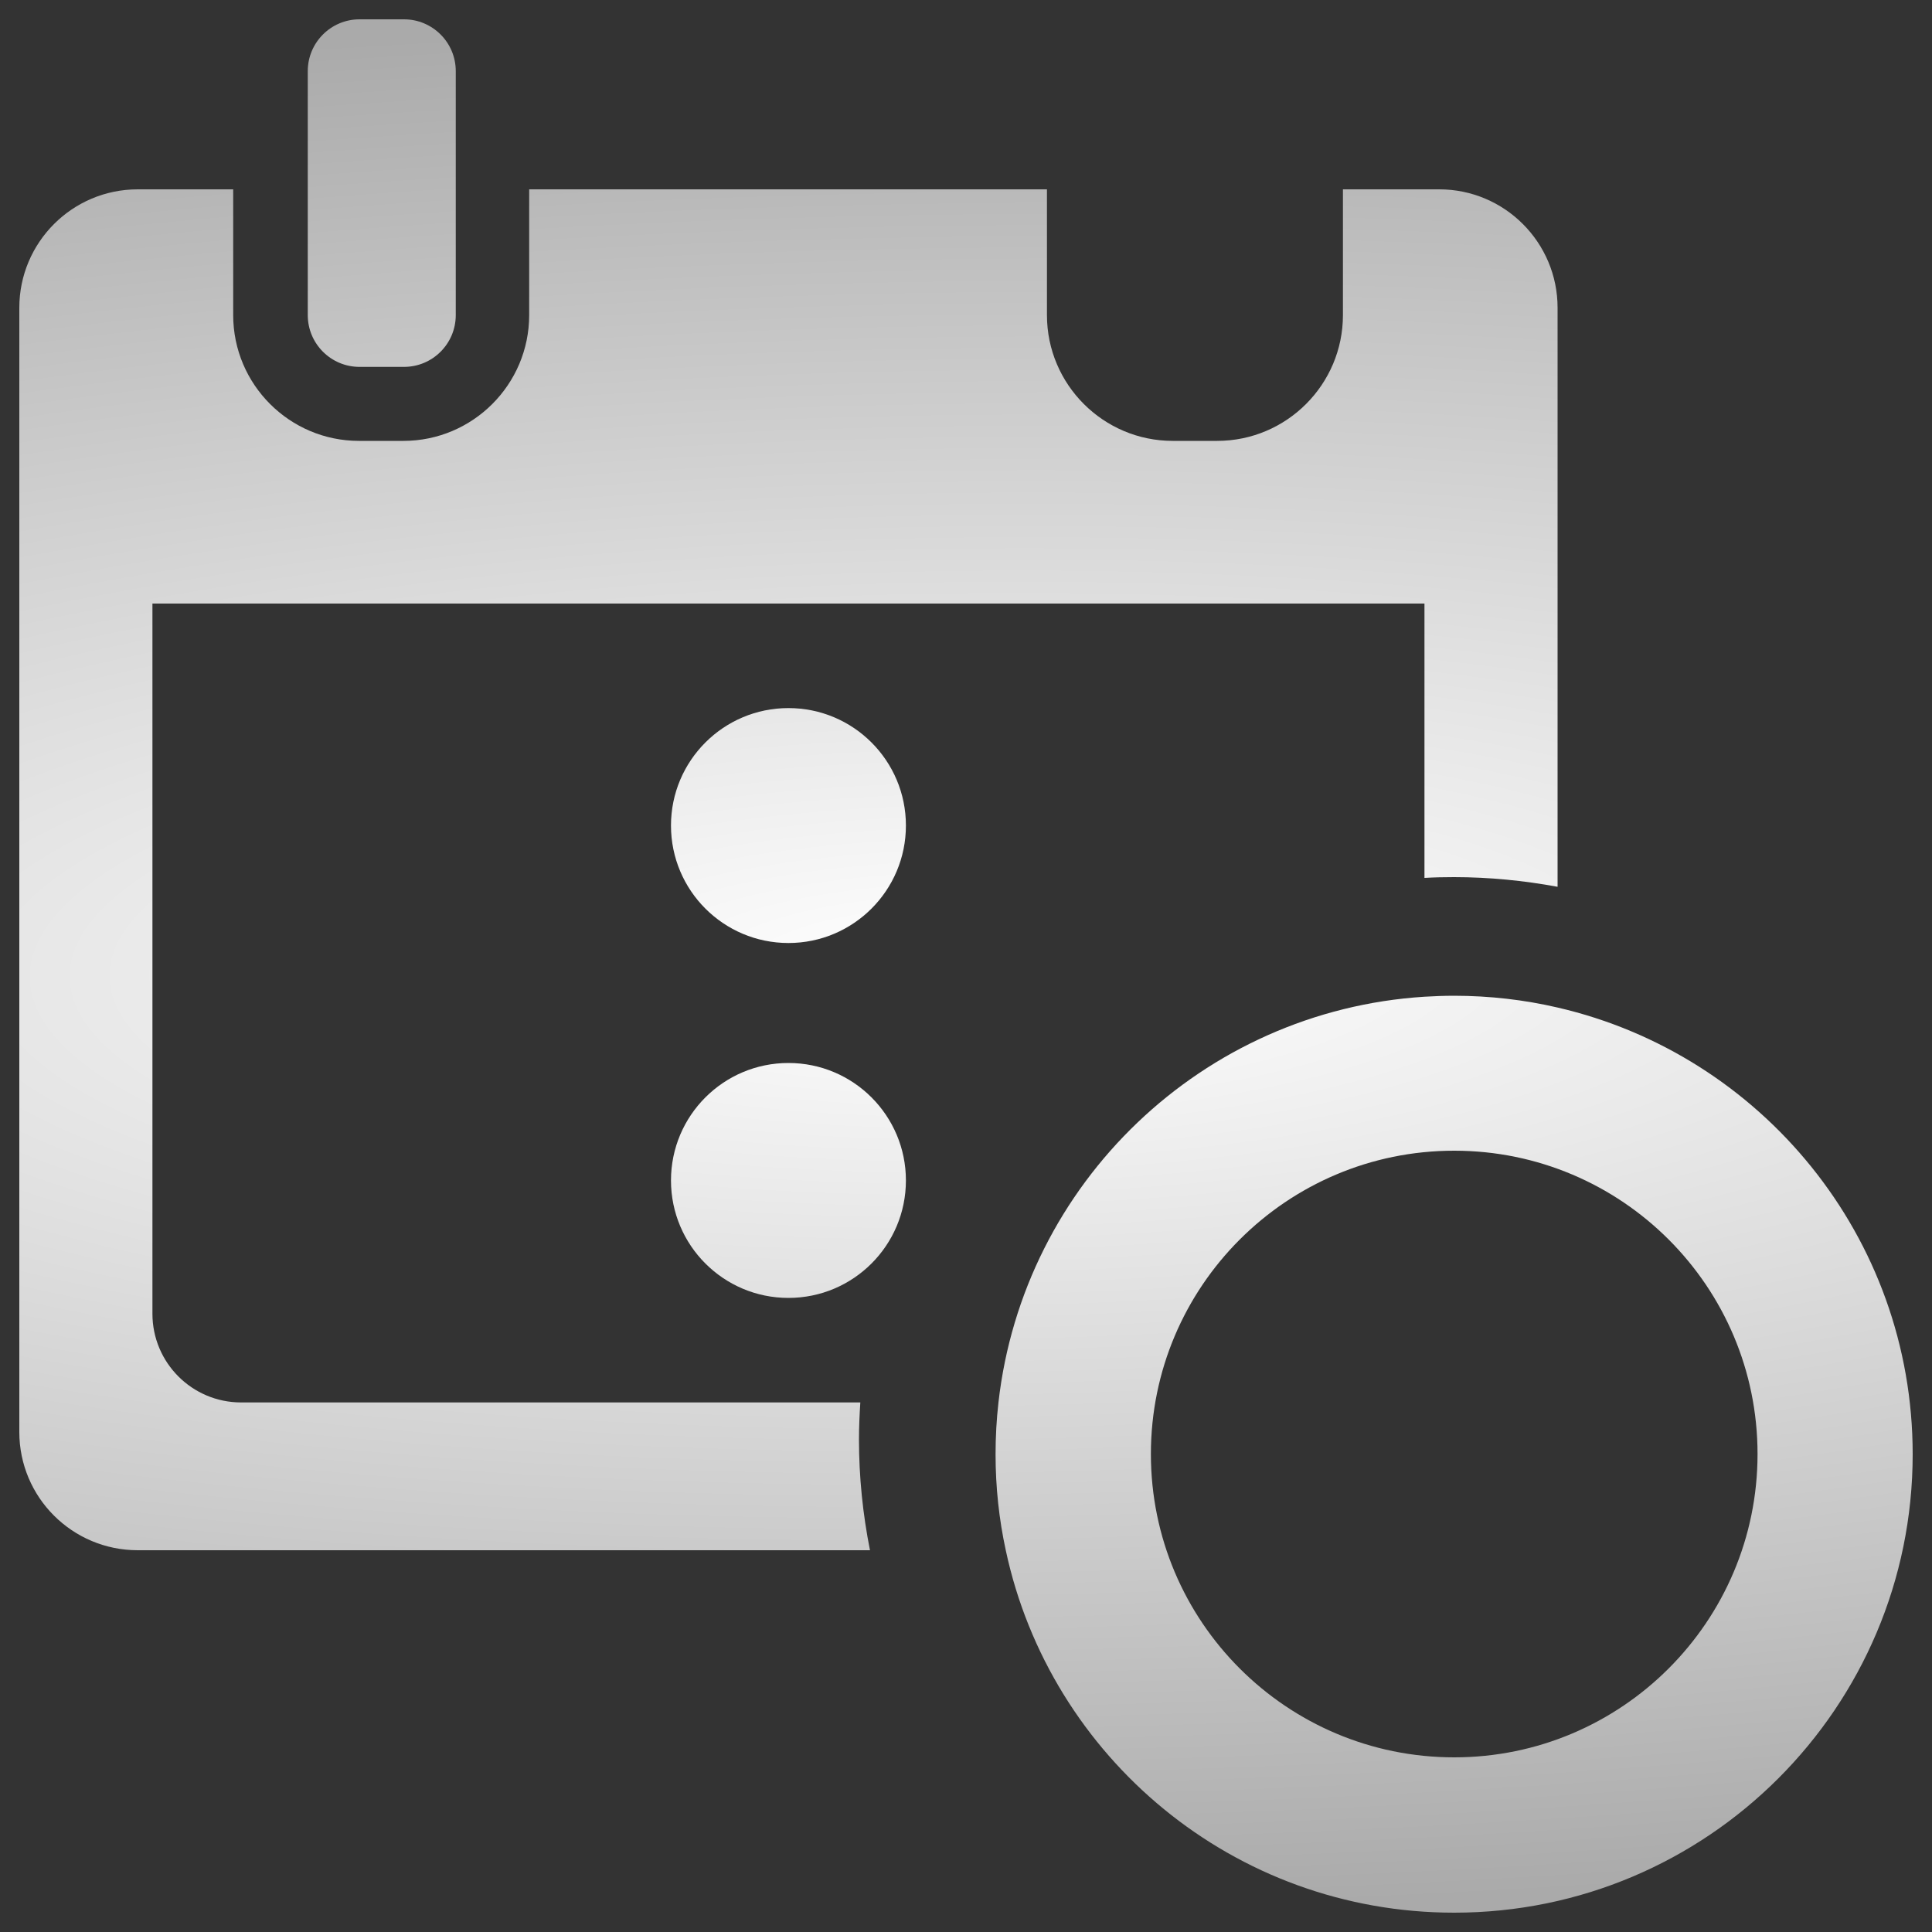 <?xml version="1.0" encoding="UTF-8" standalone="no"?>
<!-- Svg Vector Icons : http://www.onlinewebfonts.com/icon -->

<svg
   xmlns:dc="http://purl.org/dc/elements/1.1/"
   xmlns:cc="http://creativecommons.org/ns#"
   xmlns:rdf="http://www.w3.org/1999/02/22-rdf-syntax-ns#"
   xmlns:svg="http://www.w3.org/2000/svg"
   xmlns="http://www.w3.org/2000/svg"
   xmlns:xlink="http://www.w3.org/1999/xlink"
   xmlns:sodipodi="http://sodipodi.sourceforge.net/DTD/sodipodi-0.dtd"
   xmlns:inkscape="http://www.inkscape.org/namespaces/inkscape"
   version="1.1"
   x="0px"
   y="0px"
   viewBox="0 0 1000 1000"
   enable-background="new 0 0 1000 1000"
   xml:space="preserve"
   id="svg60"
   sodipodi:docname="calendar.svg"
   inkscape:version="0.92.2 5c3e80d, 2017-08-06"><rect x="0" y="0" width="1000" height="1000" fill="#333333" stroke="none"/><defs
     id="defs64"><linearGradient
       inkscape:collect="always"
       id="linearGradient878"><stop
         style="stop-color:#ffffff;stop-opacity:1"
         offset="0"
         id="stop874" /><stop
         style="stop-color:#aaaaaa;stop-opacity:1"
         offset="1"
         id="stop876" /></linearGradient><radialGradient
       inkscape:collect="always"
       xlink:href="#linearGradient878"
       id="radialGradient880"
       cx="500"
       cy="500"
       fx="500"
       fy="500"
       r="490"
       gradientUnits="userSpaceOnUse"
       gradientTransform="matrix(3.577,-0.043,0.012,1,-1294.525,21.655)" /></defs><sodipodi:namedview
     pagecolor="#ffffff"
     bordercolor="#666666"
     borderopacity="1"
     objecttolerance="10"
     gridtolerance="10"
     guidetolerance="10"
     inkscape:pageopacity="0"
     inkscape:pageshadow="2"
     inkscape:window-width="1565"
     inkscape:window-height="977"
     id="namedview62"
     showgrid="false"
     inkscape:zoom="0.236"
     inkscape:cx="149.52991"
     inkscape:cy="500"
     inkscape:window-x="720"
     inkscape:window-y="234"
     inkscape:window-maximized="0"
     inkscape:current-layer="svg60" /><g
     id="g58"
     style="fill-opacity:1;fill:url(#radialGradient880)"><g
       id="g26"
       style="fill-opacity:1;fill:url(#radialGradient880)"><g
         id="g24"
         style="fill-opacity:1;fill:url(#radialGradient880)"><path
           d="M990,752.7c0-112.6-78.5-206.9-183.8-231.2c-17.2-4-35.2-6.1-53.6-6.1c-5.2,0-10.2,0.2-15.3,0.5c-115,7.3-207.7,96.5-220.5,210c-1,8.8-1.5,17.7-1.5,26.8c0,17.1,1.8,33.7,5.3,49.8C543.5,909.6,638.6,990,752.7,990C883.7,990,990,883.7,990,752.7z M752.7,909.6c-86.7,0-157-70.3-157-157s70.3-157,157-157s157,70.3,157,157S839.3,909.6,752.7,909.6z"
           id="path4"
           style="fill-opacity:1;fill:url(#radialGradient880)" /><polygon
           points="783.3,645.5 729.7,645.5 729.7,729.7 645.5,729.7 645.5,783.3 783.3,783.3 783.3,729.7 783.3,729.7 "
           id="polygon6"
           style="fill-opacity:1;fill:url(#radialGradient880)" /><path
           d="M186.1,10c-14.8,0-26.8,12-26.8,26.8V98v65.1c0,14.8,12,26.8,26.8,26.8h23c14.8,0,26.8-12,26.8-26.8V98V36.8c0-14.8-12-26.8-26.8-26.8H186.1z"
           id="path8"
           style="fill-opacity:1;fill:url(#radialGradient880)" /><path
           d="M607.2,10c-14.8,0-26.8,12-26.8,26.8V98v65.1c0,14.8,12,26.8,26.8,26.8h23c14.8,0,26.8-12,26.8-26.8V98V36.8c0-14.8-12-26.8-26.8-26.8H607.2z"
           id="path10"
           style="fill-opacity:1;fill:url(#radialGradient880)" /><path
           d="M71.3,802.4h379c-3.7-18.6-5.7-37.8-5.7-57.4c0-6.4,0.3-12.8,0.7-19.1H124.8c-25.4,0-45.9-20.6-45.9-45.9V312.4h658.4v142c5.1-0.3,10.2-0.4,15.3-0.4c18.3,0,36.2,1.8,53.6,5V159.3c0-33.8-27.4-61.3-61.3-61.3h-49.8v65.1c0,35.9-29.2,65.1-65.1,65.1h-23c-35.9,0-65.1-29.2-65.1-65.1V98h-268v65.1c0,35.9-29.2,65.1-65.1,65.1h-23c-35.9,0-65.1-29.2-65.1-65.1V98H71.3C37.4,98,10,125.5,10,159.3v581.9C10,775,37.4,802.4,71.3,802.4z"
           id="path12"
           style="fill-opacity:1;fill:url(#radialGradient880)" /><circle
           cx="225.8"
           cy="427.3"
           r="60.8"
           id="circle14"
           style="fill-opacity:1;fill:url(#radialGradient880)" /><circle
           cx="408.1"
           cy="427.3"
           r="60.8"
           id="circle16"
           style="fill-opacity:1;fill:url(#radialGradient880)" /><circle
           cx="590.4"
           cy="427.3"
           r="60.8"
           id="circle18"
           style="fill-opacity:1;fill:url(#radialGradient880)" /><circle
           cx="408.1"
           cy="611"
           r="60.8"
           id="circle20"
           style="fill-opacity:1;fill:url(#radialGradient880)" /><circle
           cx="225.8"
           cy="611"
           r="60.8"
           id="circle22"
           style="fill-opacity:1;fill:url(#radialGradient880)" /></g></g><g
       id="g28"
       style="fill-opacity:1;fill:url(#radialGradient880)" /><g
       id="g30"
       style="fill-opacity:1;fill:url(#radialGradient880)" /><g
       id="g32"
       style="fill-opacity:1;fill:url(#radialGradient880)" /><g
       id="g34"
       style="fill-opacity:1;fill:url(#radialGradient880)" /><g
       id="g36"
       style="fill-opacity:1;fill:url(#radialGradient880)" /><g
       id="g38"
       style="fill-opacity:1;fill:url(#radialGradient880)" /><g
       id="g40"
       style="fill-opacity:1;fill:url(#radialGradient880)" /><g
       id="g42"
       style="fill-opacity:1;fill:url(#radialGradient880)" /><g
       id="g44"
       style="fill-opacity:1;fill:url(#radialGradient880)" /><g
       id="g46"
       style="fill-opacity:1;fill:url(#radialGradient880)" /><g
       id="g48"
       style="fill-opacity:1;fill:url(#radialGradient880)" /><g
       id="g50"
       style="fill-opacity:1;fill:url(#radialGradient880)" /><g
       id="g52"
       style="fill-opacity:1;fill:url(#radialGradient880)" /><g
       id="g54"
       style="fill-opacity:1;fill:url(#radialGradient880)" /><g
       id="g56"
       style="fill-opacity:1;fill:url(#radialGradient880)" /></g></svg>